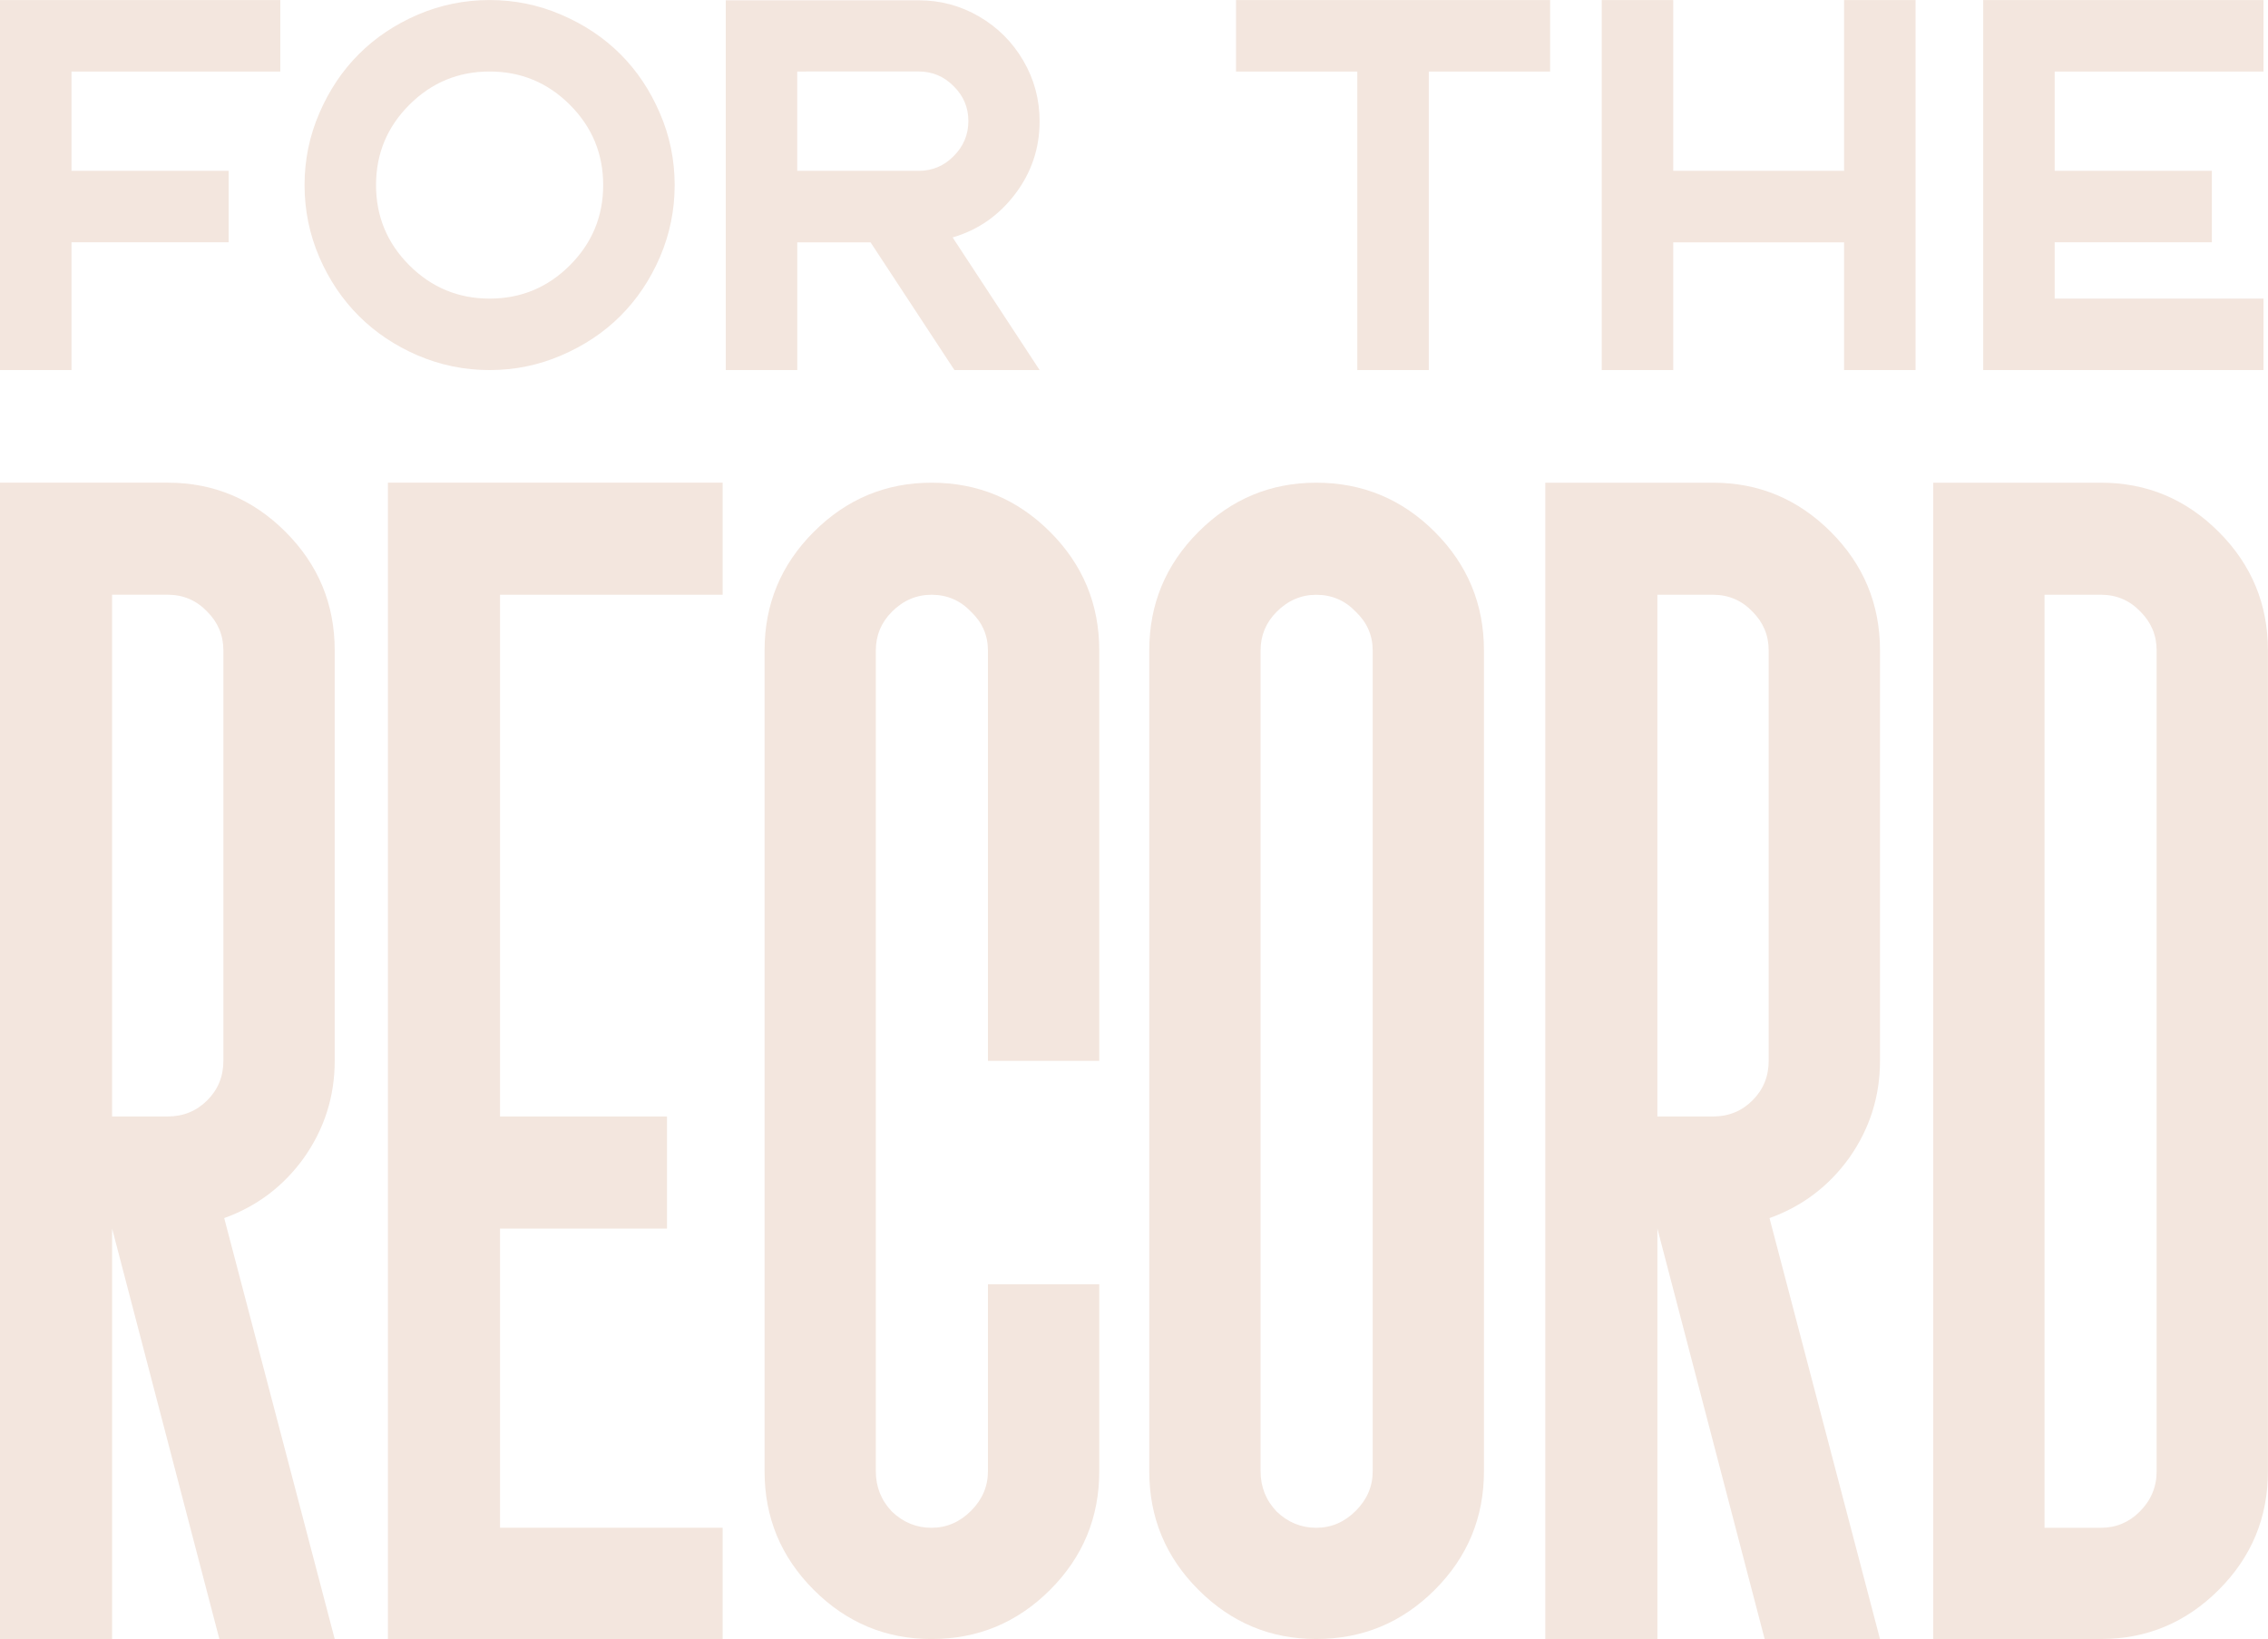 <?xml version="1.0" encoding="UTF-8" standalone="no"?>
<!-- Created with Inkscape (http://www.inkscape.org/) -->

<svg
   width="2.861in"
   height="2.068in"
   viewBox="0 0 71.513 51.689"
   version="1.1"
   id="svg1"
   xmlns="http://www.w3.org/2000/svg"
   xmlns:svg="http://www.w3.org/2000/svg">
  <defs
     id="defs1" />
  <g
     id="layer1"
     transform="translate(-254.999,-178.585)">
    <path
       d="m 262.043,212.04 v -12.945 c 0,-0.475 -0.17,-0.882 -0.509,-1.221 -0.339,-0.356 -0.754,-0.534 -1.246,-0.534 h -1.755 v 16.454 h 1.755 c 0.492,0 0.907,-0.17 1.246,-0.509 0.339,-0.339 0.509,-0.754 0.509,-1.246 z m -7.044,-18.234 h 5.29 c 1.441,0 2.679,0.517 3.713,1.551 1.034,1.034 1.551,2.28 1.551,3.738 v 12.945 c 0,1.119 -0.322,2.136 -0.966,3.052 -0.644,0.899 -1.483,1.534 -2.518,1.907 l 3.484,13.275 h -3.637 l -3.382,-12.945 v 12.945 h -3.535 z m 12.232,0 h 10.554 v 3.535 h -7.019 v 16.454 h 5.264 v 3.535 h -5.264 v 9.435 h 7.019 v 3.51 h -10.554 z m 11.876,5.29 c 0,-1.458 0.517,-2.704 1.551,-3.738 1.034,-1.034 2.272,-1.551 3.713,-1.551 1.458,0 2.704,0.517 3.738,1.551 1.034,1.034 1.551,2.28 1.551,3.738 v 12.945 h -3.51 v -12.945 c 0,-0.475 -0.178,-0.882 -0.534,-1.221 -0.339,-0.356 -0.754,-0.534 -1.246,-0.534 -0.475,0 -0.89,0.178 -1.246,0.534 -0.339,0.339 -0.509,0.746 -0.509,1.221 v 25.889 c 0,0.492 0.17,0.916 0.509,1.272 0.356,0.339 0.771,0.509 1.246,0.509 0.475,0 0.89,-0.178 1.246,-0.534 0.356,-0.356 0.534,-0.771 0.534,-1.246 v -5.9 h 3.51 v 5.9 c 0,1.458 -0.517,2.704 -1.551,3.738 -1.034,1.034 -2.28,1.551 -3.738,1.551 -1.441,0 -2.679,-0.517 -3.713,-1.551 -1.034,-1.034 -1.551,-2.28 -1.551,-3.738 z m 15.64,25.889 c 0,0.492 0.17,0.916 0.509,1.272 0.356,0.339 0.771,0.509 1.246,0.509 0.475,0 0.89,-0.178 1.246,-0.534 0.356,-0.356 0.534,-0.771 0.534,-1.246 v -25.889 c 0,-0.475 -0.178,-0.882 -0.534,-1.221 -0.339,-0.356 -0.754,-0.534 -1.246,-0.534 -0.475,0 -0.89,0.178 -1.246,0.534 -0.339,0.339 -0.509,0.746 -0.509,1.221 z m -3.51,-25.889 c 0,-1.458 0.517,-2.704 1.551,-3.738 1.034,-1.034 2.272,-1.551 3.713,-1.551 1.458,0 2.704,0.517 3.738,1.551 1.034,1.034 1.551,2.28 1.551,3.738 v 25.889 c 0,1.458 -0.517,2.704 -1.551,3.738 -1.034,1.034 -2.28,1.551 -3.738,1.551 -1.441,0 -2.679,-0.517 -3.713,-1.551 -1.034,-1.034 -1.551,-2.28 -1.551,-3.738 z m 19.531,12.945 v -12.945 c 0,-0.475 -0.17,-0.882 -0.509,-1.221 -0.339,-0.356 -0.754,-0.534 -1.246,-0.534 h -1.755 v 16.454 h 1.755 c 0.492,0 0.907,-0.17 1.246,-0.509 0.339,-0.339 0.509,-0.754 0.509,-1.246 z m -7.044,-18.234 h 5.29 c 1.441,0 2.679,0.517 3.713,1.551 1.034,1.034 1.551,2.28 1.551,3.738 v 12.945 c 0,1.119 -0.322,2.136 -0.966,3.052 -0.644,0.899 -1.483,1.534 -2.518,1.907 l 3.484,13.275 h -3.637 l -3.382,-12.945 v 12.945 h -3.535 z m 15.742,3.535 v 29.424 h 1.78 c 0.475,0 0.882,-0.17 1.221,-0.509 0.356,-0.356 0.534,-0.78 0.534,-1.272 v -25.889 c 0,-0.475 -0.17,-0.882 -0.509,-1.221 -0.339,-0.356 -0.754,-0.534 -1.246,-0.534 z m -3.51,-3.535 h 5.29 c 1.441,0 2.679,0.517 3.713,1.551 1.034,1.034 1.551,2.28 1.551,3.738 v 25.889 c 0,1.458 -0.517,2.704 -1.551,3.738 -1.034,1.034 -2.272,1.551 -3.713,1.551 h -5.29 z"
       id="text43"
       style="font-size:52.083px;line-height:0.8;font-family:'BONNACO CONDENSED';-inkscape-font-specification:'BONNACO CONDENSED, ';letter-spacing:0px;word-spacing:0px;fill:#f3e6de;fill-opacity:1;stroke-width:38.733"
       aria-label="RECORD" />
    <path
       d="m 254.999,190.255 v -11.67 h 8.838 v 2.254 h -6.584 v 3.133 h 4.956 v 2.254 h -4.956 v 4.028 z m 13.167,-11.206 q 1.082,-0.464 2.271,-0.464 1.188,0 2.262,0.464 1.082,0.464 1.864,1.245 0.781,0.781 1.245,1.864 0.464,1.074 0.464,2.262 0,1.188 -0.464,2.271 -0.464,1.074 -1.245,1.855 -0.781,0.781 -1.864,1.245 -1.074,0.464 -2.262,0.464 -1.188,0 -2.271,-0.464 -1.074,-0.464 -1.855,-1.245 -0.781,-0.781 -1.245,-1.855 -0.464,-1.082 -0.464,-2.271 0,-1.188 0.464,-2.262 0.464,-1.082 1.245,-1.864 0.781,-0.781 1.855,-1.245 z m -0.26,7.902 q 1.05,1.05 2.531,1.05 1.481,0 2.531,-1.05 1.05,-1.05 1.05,-2.531 0,-1.481 -1.05,-2.531 -1.05,-1.05 -2.531,-1.05 -1.481,0 -2.531,1.05 -1.05,1.05 -1.05,2.531 0,1.481 1.05,2.531 z m 12.231,-6.112 v 3.133 h 3.825 q 0.651,0 1.107,-0.464 0.464,-0.464 0.464,-1.107 0,-0.643 -0.464,-1.099 -0.456,-0.464 -1.107,-0.464 z m -2.254,5.387 v -7.633 h 6.079 q 1.034,0 1.912,0.513 0.879,0.513 1.392,1.392 0.513,0.879 0.513,1.912 0,1.278 -0.773,2.295 -0.773,1.017 -1.969,1.367 l 2.743,4.183 h -2.686 l -2.645,-4.028 h -2.311 v 4.028 h -2.254 z m 19.914,-5.387 h -3.825 v -2.254 h 9.904 v 2.254 h -3.825 v 9.416 h -2.254 z m 7.707,9.416 v -11.67 h 2.254 v 5.387 h 5.387 v -5.387 h 2.254 v 11.67 h -2.254 v -4.028 h -5.387 v 4.028 z m 12.028,0 v -11.67 h 8.838 v 2.254 h -6.584 v 3.133 h 4.956 v 2.254 h -4.956 v 1.774 h 6.584 v 2.254 z"
       id="text44"
       style="font-size:16.667px;line-height:0.8;font-family:BONNACO;-inkscape-font-specification:BONNACO;letter-spacing:0.13px;word-spacing:0.26px;fill:#f3e6de;fill-opacity:1;stroke-width:38.733"
       aria-label="FOR THE" />
  </g>
</svg>
